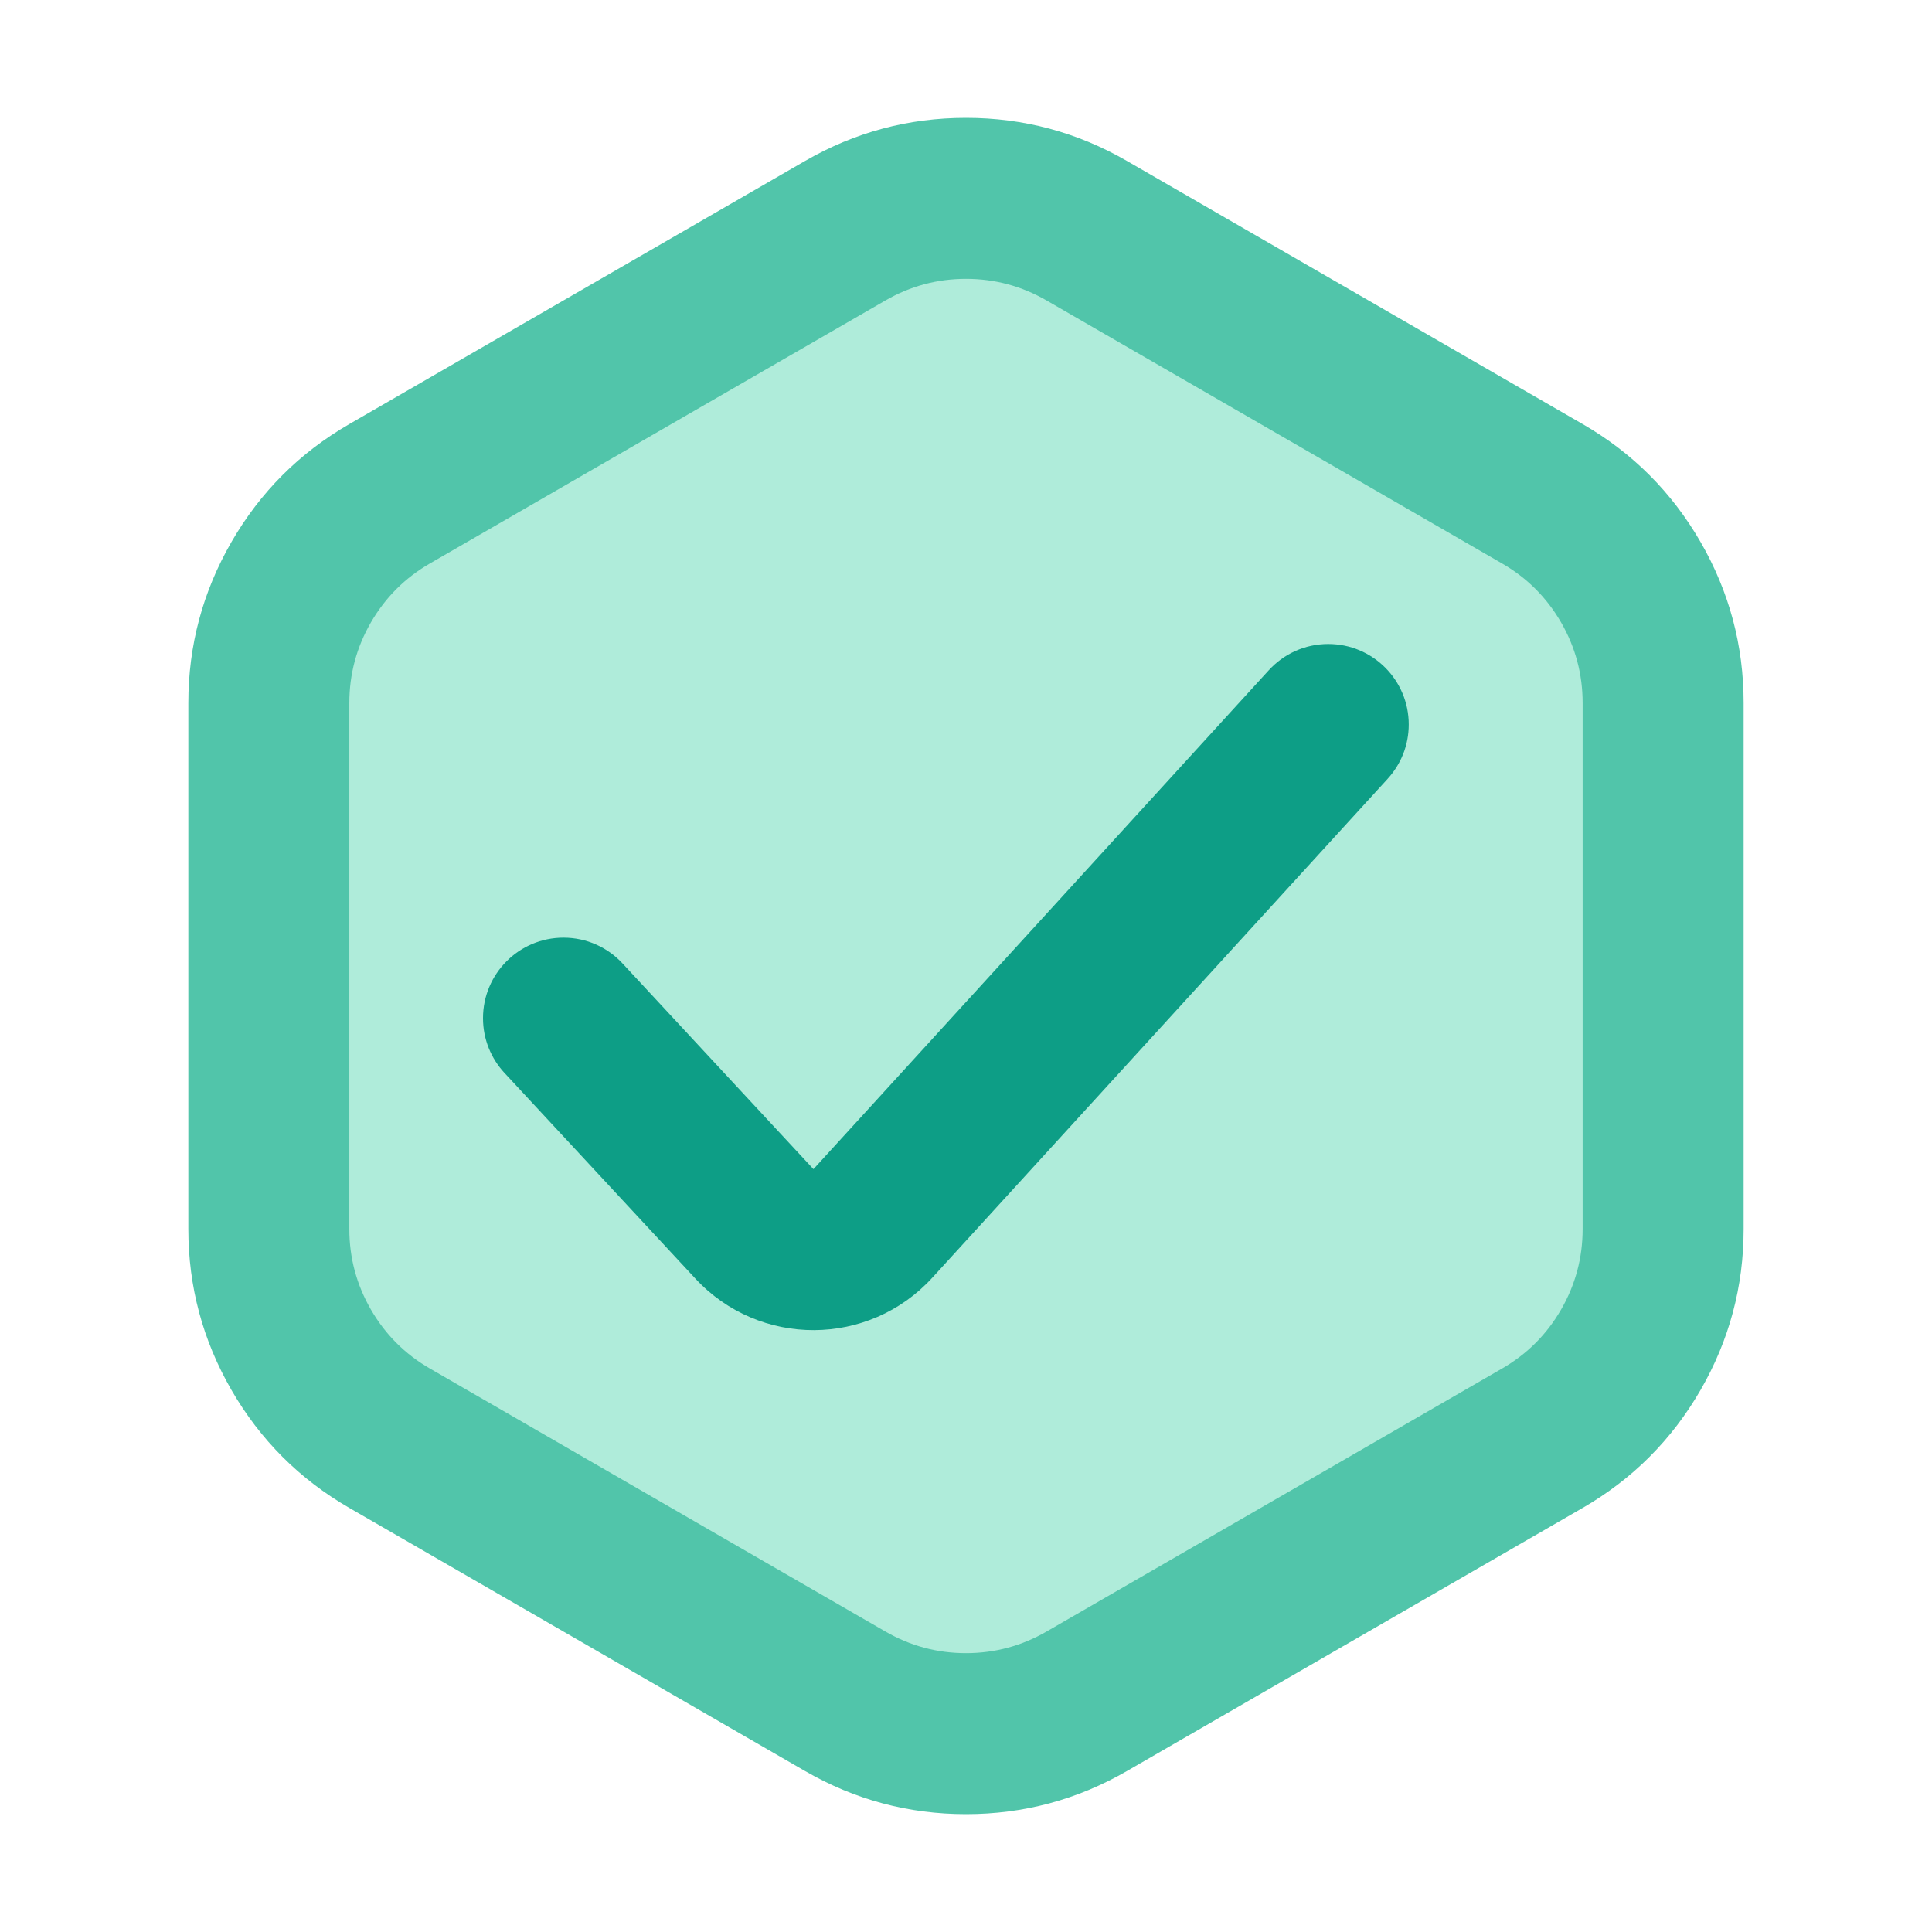 <svg xmlns="http://www.w3.org/2000/svg" xmlns:xlink="http://www.w3.org/1999/xlink" width="48" height="48" viewBox="0 0 48 48" fill="none">
<path d="M41.321 17.464L41.321 30.536C41.321 32.679 40.177 34.66 38.321 35.732L27 42.268C25.144 43.34 22.856 43.34 21 42.268L9.679 35.732C7.823 34.66 6.679 32.679 6.679 30.536L6.679 17.464C6.679 15.32 7.823 13.34 9.679 12.268L21 5.732C22.856 4.66 25.144 4.66 27 5.732L38.321 12.268C40.177 13.34 41.321 15.32 41.321 17.464Z"   fill="#AFECDA" >
</path>
<path d="M43.32 30.536L43.32 17.464C43.32 16.035 42.963 14.702 42.249 13.464C41.534 12.226 40.558 11.25 39.32 10.536L28 4C26.762 3.285 25.429 2.928 24 2.928C22.571 2.928 21.238 3.285 20 4L8.679 10.536C7.442 11.25 6.466 12.226 5.751 13.464C5.037 14.702 4.679 16.035 4.679 17.464L4.679 30.536C4.679 31.965 5.037 33.298 5.751 34.536C6.466 35.773 7.442 36.75 8.679 37.464L20 44C21.238 44.715 22.571 45.072 24 45.072C25.429 45.072 26.762 44.715 28 44L39.32 37.464C40.558 36.75 41.534 35.773 42.249 34.536C42.963 33.298 43.32 31.965 43.32 30.536ZM38.785 15.464C39.142 16.083 39.32 16.75 39.32 17.464L39.32 30.536C39.32 31.25 39.142 31.917 38.785 32.536C38.427 33.155 37.939 33.643 37.32 34L26 40.536C25.381 40.893 24.715 41.072 24 41.072C23.285 41.072 22.619 40.893 22 40.536L10.679 34C10.061 33.643 9.573 33.155 9.215 32.536C8.858 31.917 8.679 31.25 8.679 30.536L8.679 17.464C8.679 16.75 8.858 16.083 9.215 15.464C9.573 14.845 10.061 14.357 10.679 14L22 7.464C22.619 7.107 23.285 6.928 24 6.928C24.715 6.928 25.381 7.107 26 7.464L37.32 14C37.939 14.357 38.427 14.845 38.785 15.464Z" fill-rule="evenodd"  fill="#51C5AA" >
</path>
<path d="M34.473 19.353L23.164 31.743C21.587 33.471 18.87 33.483 17.278 31.768L12.538 26.661L12.534 26.657C12.203 26.3 12 25.822 12 25.296C12 24.192 12.895 23.296 14 23.296C14.581 23.296 15.105 23.544 15.47 23.94L20.21 29.047L31.517 16.658L31.523 16.652C31.889 16.251 32.415 16 33 16C34.105 16 35 16.895 35 18C35 18.52 34.802 18.993 34.477 19.348L34.473 19.353Z" fill-rule="evenodd"  fill="#0D9E86" >
</path>
</svg>
